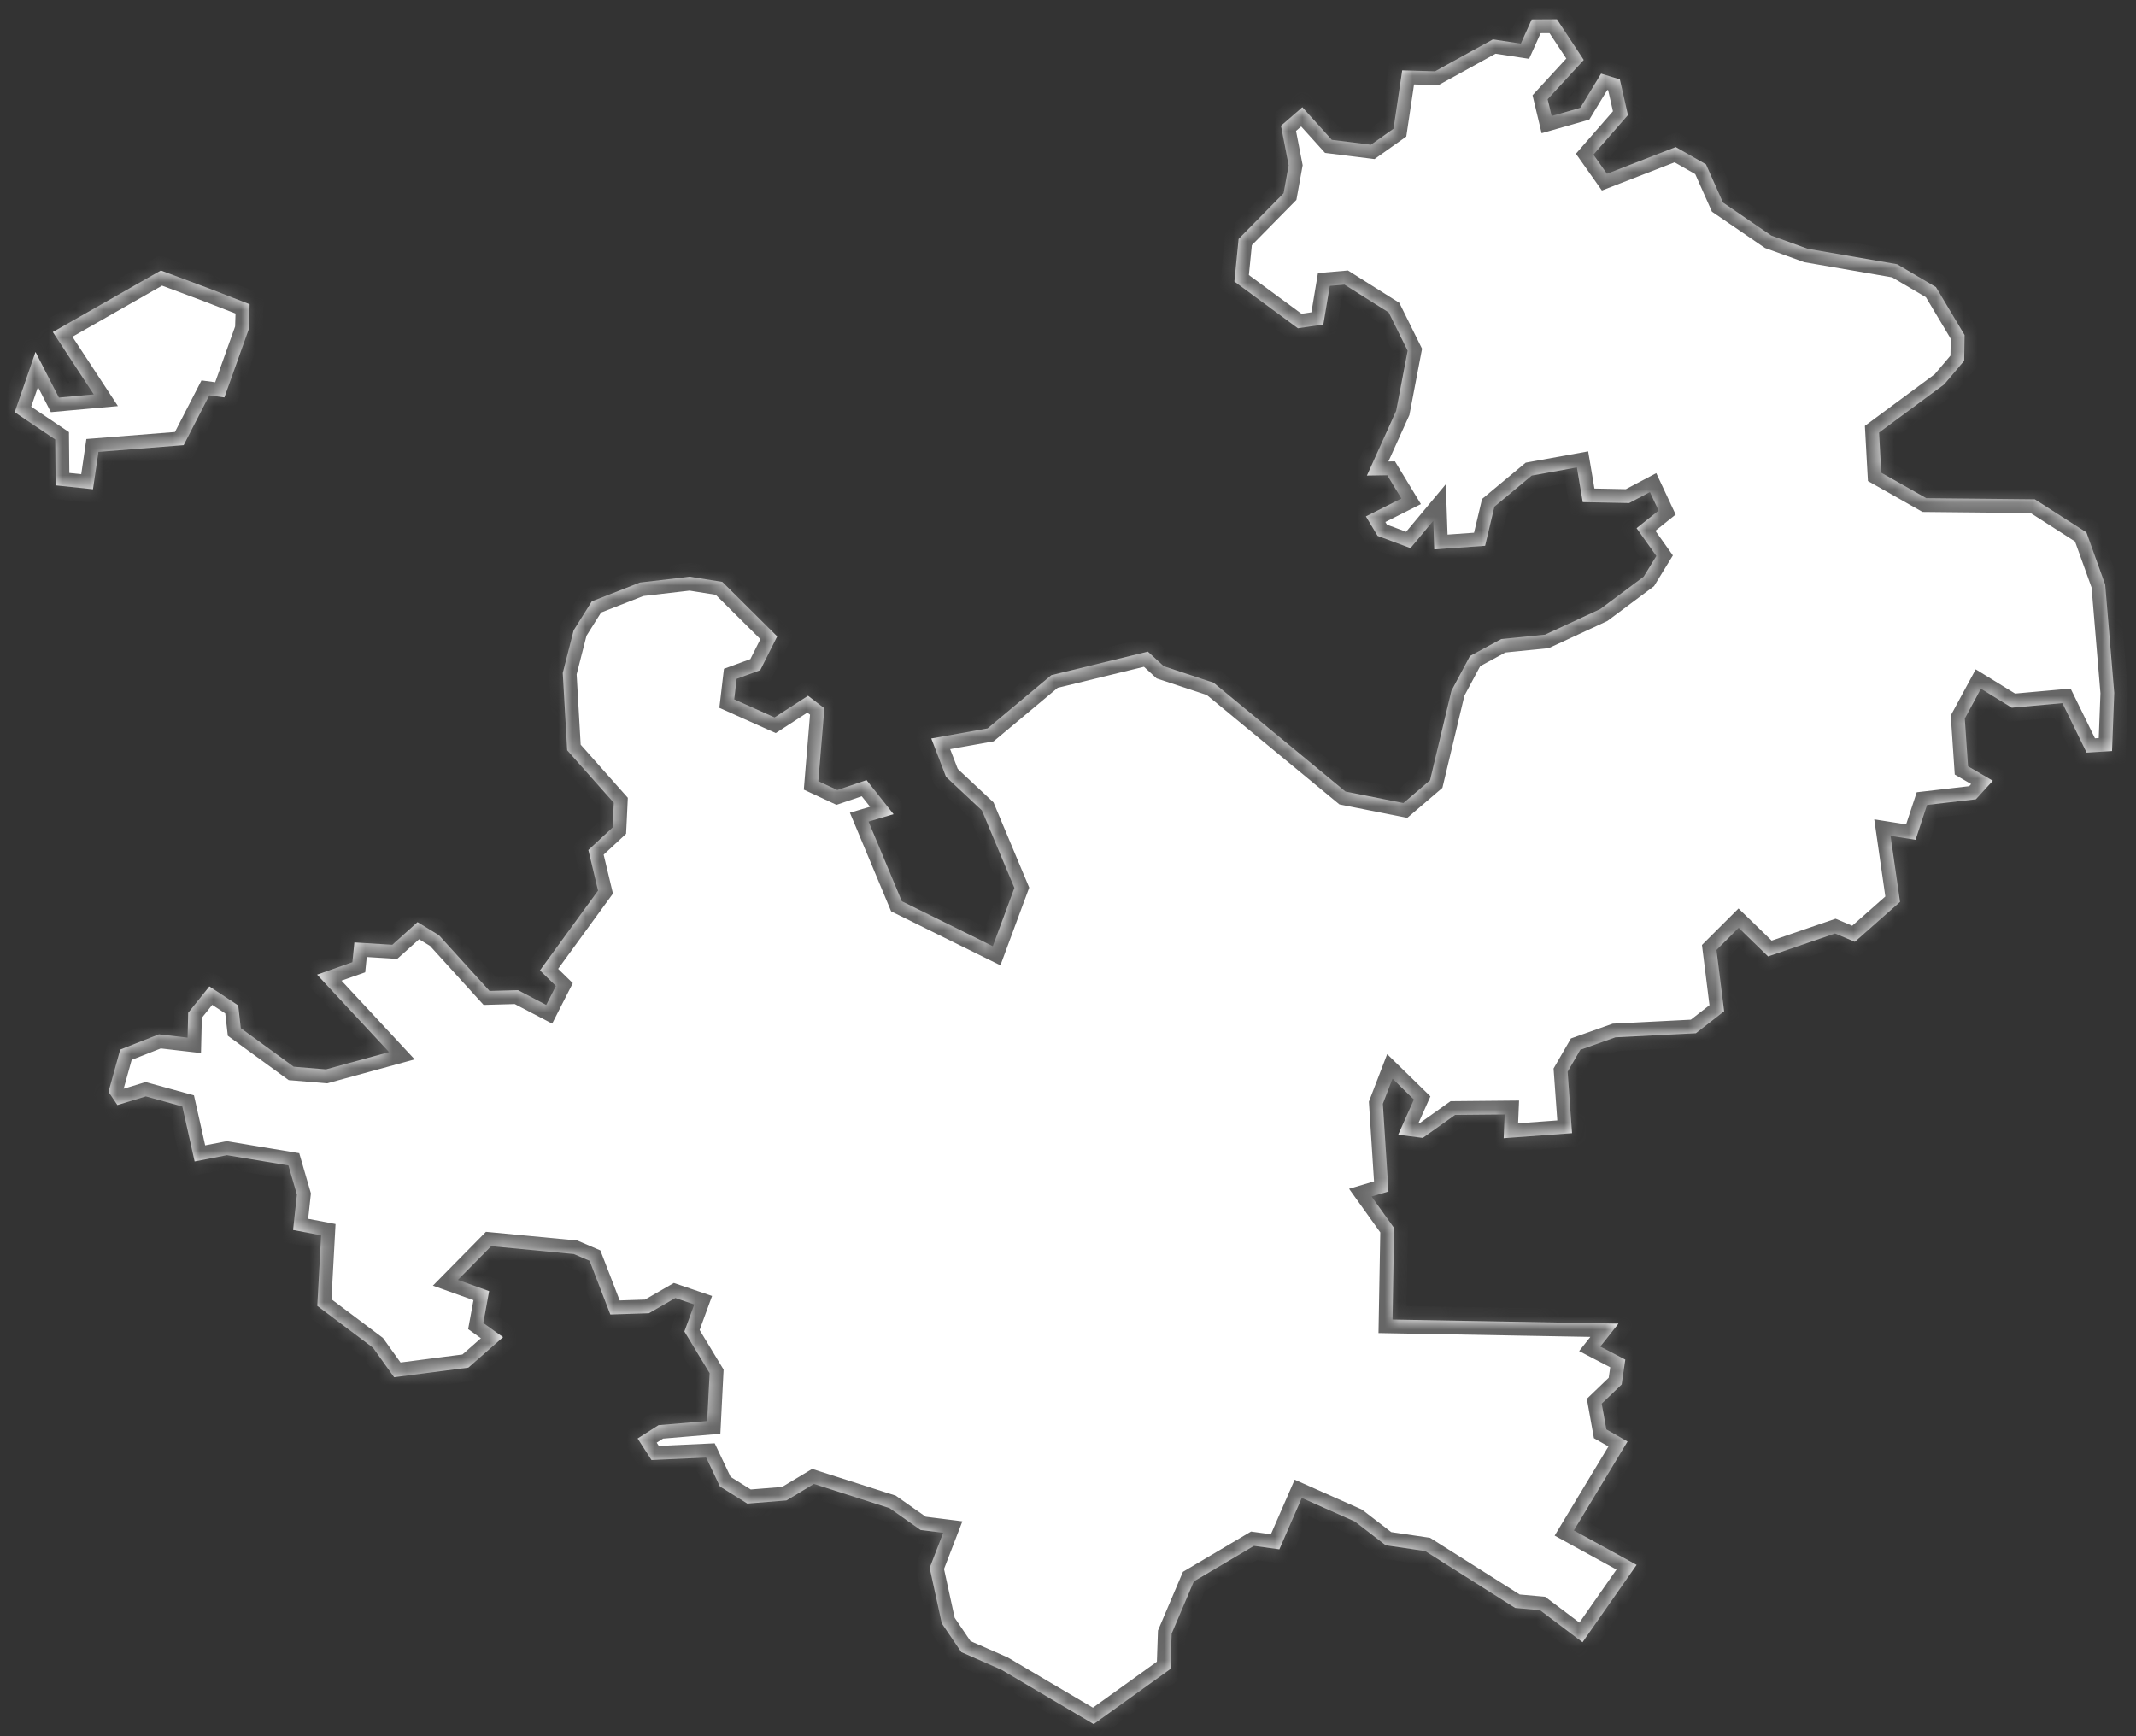 ﻿<?xml version="1.0" encoding="utf-8"?>
<svg version="1.1" xmlns:xlink="http://www.w3.org/1999/xlink" width="155px" height="126px" xmlns="http://www.w3.org/2000/svg">
  <rect width="100%" height="100%" fill="#333333" stroke="none"/>
  <defs>
    <mask fill="white" id="clip85">
      <path d="M 76.289 48.999  C 76.289 48.999  83.295 47.289  83.295 47.289  C 83.295 47.289  84.45 48.35  84.45 48.35  C 84.45 48.35  88.066 49.546  88.066 49.546  C 88.066 49.546  97.639 57.446  97.639 57.446  C 97.639 57.446  101.84 58.279  101.84 58.279  C 101.84 58.279  103.772 56.626  103.772 56.626  C 103.772 56.626  105.324 50.128  105.324 50.128  C 105.324 50.128  106.67 47.609  106.67 47.609  C 106.67 47.609  108.939 46.377  108.939 46.377  C 108.939 46.377  112.116 46.059  112.116 46.059  C 112.116 46.059  116.126 44.201  116.126 44.201  C 116.126 44.201  119.273 41.853  119.273 41.853  C 119.273 41.853  120.195 40.348  120.195 40.348  C 120.195 40.348  118.761 38.331  118.761 38.331  C 118.761 38.331  120.356 37.054  120.356 37.054  C 120.356 37.054  119.727 35.71  119.727 35.71  C 119.727 35.71  118.219 36.507  118.219 36.507  C 118.219 36.507  114.852 36.439  114.852 36.439  C 114.852 36.439  114.428 33.92  114.428 33.92  C 114.428 33.92  111.149 34.513  111.149 34.513  C 111.149 34.513  108.442 36.769  108.442 36.769  C 108.442 36.769  107.768 39.608  107.768 39.608  C 107.768 39.608  104.079 39.869  104.079 39.869  C 104.079 39.869  104.007 37.795  104.007 37.795  C 104.007 37.795  102.352 39.778  102.352 39.778  C 102.352 39.778  99.967 38.889  99.967 38.889  C 99.967 38.889  99.117 37.476  99.117 37.476  C 99.117 37.476  101.693 36.177  101.693 36.177  C 101.693 36.177  100.669 34.49  100.669 34.49  C 100.669 34.49  99.19 34.513  99.19 34.513  C 99.19 34.513  101.313 29.817  101.313 29.817  C 101.313 29.817  102.148 25.453  102.148 25.453  C 102.148 25.453  100.771 22.673  100.771 22.673  C 100.771 22.673  97.566 20.655  97.566 20.655  C 97.566 20.655  96.497 20.747  96.497 20.747  C 96.497 20.747  96.029 23.55  96.029 23.55  C 96.029 23.55  94.184 23.823  94.184 23.823  C 94.184 23.823  89.574 20.428  89.574 20.428  C 89.574 20.428  89.881 17.34  89.881 17.34  C 89.881 17.34  93.145 14.024  93.145 14.024  C 93.145 14.024  93.511 11.996  93.511 11.996  C 93.511 11.996  92.955 9.125  92.955 9.125  C 92.955 9.125  94.506 7.781  94.506 7.781  C 94.506 7.781  96.644 10.15  96.644 10.15  C 96.644 10.15  99.483 10.504  99.483 10.504  C 99.483 10.504  101.122 9.342  101.122 9.342  C 101.122 9.342  101.752 5.103  101.752 5.103  C 101.752 5.103  104.138 5.172  104.138 5.172  C 104.138 5.172  108.339 2.859  108.339 2.859  C 108.339 2.859  110.359 3.167  110.359 3.167  C 110.359 3.167  111.149 1.412  111.149 1.412  C 111.149 1.412  112.979 1.401  112.979 1.401  C 112.979 1.401  114.925 4.351  114.925 4.351  C 114.925 4.351  112.306 7.199  112.306 7.199  C 112.306 7.199  112.598 8.419  112.598 8.419  C 112.598 8.419  114.677 7.826  114.677 7.826  C 114.677 7.826  116.184 5.342  116.184 5.342  C 116.184 5.342  117.546 5.764  117.546 5.764  C 117.546 5.764  118.132 8.35  118.132 8.35  C 118.132 8.35  115.628 11.222  115.628 11.222  C 115.628 11.222  116.609 12.611  116.609 12.611  C 116.609 12.611  121.601 10.675  121.601 10.675  C 121.601 10.675  123.796 11.928  123.796 11.928  C 123.796 11.928  125.026 14.696  125.026 14.696  C 125.026 14.696  128.539 17.1  128.539 17.1  C 128.539 17.1  131.188 18.057  131.188 18.057  C 131.188 18.057  137.658 19.174  137.658 19.174  C 137.658 19.174  140.483 20.837  140.483 20.837  C 140.483 20.837  142.561 24.314  142.561 24.314  C 142.561 24.314  142.531 26.182  142.531 26.182  C 142.531 26.182  141.083 27.892  141.083 27.892  C 141.083 27.892  136.355 31.39  136.355 31.39  C 136.355 31.39  136.516 34.307  136.516 34.307  C 136.516 34.307  139.78 36.154  139.78 36.154  C 139.78 36.154  147.655 36.234  147.655 36.234  C 147.655 36.234  151.402 38.639  151.402 38.639  C 151.402 38.639  152.763 42.423  152.763 42.423  C 152.763 42.423  153.422 50.287  153.422 50.287  C 153.422 50.287  153.261 54.505  153.261 54.505  C 153.261 54.505  151.417 54.619  151.417 54.619  C 151.417 54.619  149.66 51.028  149.66 51.028  C 149.66 51.028  145.986 51.359  145.986 51.359  C 145.986 51.359  143.746 49.98  143.746 49.98  C 143.746 49.98  142.576 52.145  142.576 52.145  C 142.576 52.145  142.81 55.611  142.81 55.611  C 142.81 55.611  144.61 56.66  144.61 56.66  C 144.61 56.66  143.381 58.004  143.381 58.004  C 143.381 58.004  139.839 58.415  139.839 58.415  C 139.839 58.415  139.004 60.946  139.004 60.946  C 139.004 60.946  137.189 60.661  137.189 60.661  C 137.189 60.661  137.877 65.451  137.877 65.451  C 137.877 65.451  134.598 68.348  134.598 68.348  C 134.598 68.348  133.164 67.743  133.164 67.743  C 133.164 67.743  128.304 69.408  128.304 69.408  C 128.304 69.408  126.167 67.333  126.167 67.333  C 126.167 67.333  124.557 68.94  124.557 68.94  C 124.557 68.94  125.113 73.387  125.113 73.387  C 125.113 73.387  123.064 74.983  123.064 74.983  C 123.064 74.983  117.224 75.28  117.224 75.28  C 117.224 75.28  114.677 76.181  114.677 76.181  C 114.677 76.181  113.755 77.777  113.755 77.777  C 113.755 77.777  114.077 82.235  114.077 82.235  C 114.077 82.235  109.115 82.6  109.115 82.6  C 109.115 82.6  109.188 80.878  109.188 80.878  C 109.188 80.878  105.587 80.912  105.587 80.912  C 105.587 80.912  103.245 82.577  103.245 82.577  C 103.245 82.577  101.46 82.349  101.46 82.349  C 101.46 82.349  102.601 79.795  102.601 79.795  C 102.601 79.795  101.049 78.278  101.049 78.278  C 101.049 78.278  100.347 80.103  100.347 80.103  C 100.347 80.103  100.757 86.466  100.757 86.466  C 100.757 86.466  99.527 86.831  99.527 86.831  C 99.527 86.831  101.167 89.123  101.167 89.123  C 101.167 89.123  101.049 95.761  101.049 95.761  C 101.049 95.761  117.443 96.057  117.443 96.057  C 117.443 96.057  116.126 97.722  116.126 97.722  C 116.126 97.722  117.941 98.669  117.941 98.669  C 117.941 98.669  117.677 100.471  117.677 100.471  C 117.677 100.471  116.229 101.862  116.229 101.862  C 116.229 101.862  116.565 103.733  116.565 103.733  C 116.565 103.733  118.102 104.611  118.102 104.611  C 118.102 104.611  114.208 111.067  114.208 111.067  C 114.208 111.067  118.761 113.565  118.761 113.565  C 118.761 113.565  114.838 119.178  114.838 119.178  C 114.838 119.178  111.749 116.851  111.749 116.851  C 111.749 116.851  109.949 116.691  109.949 116.691  C 109.949 116.691  103.421 112.562  103.421 112.562  C 103.421 112.562  100.552 112.139  100.552 112.139  C 100.552 112.139  98.313 110.417  98.313 110.417  C 98.313 110.417  94.463 108.706  94.463 108.706  C 94.463 108.706  92.838 112.437  92.838 112.437  C 92.838 112.437  90.993 112.185  90.993 112.185  C 90.993 112.185  86.632 114.764  86.632 114.764  C 86.632 114.764  85.022 118.551  85.022 118.551  C 85.022 118.551  84.934 121.118  84.934 121.118  C 84.934 121.118  79.363 125.122  79.363 125.122  C 79.363 125.122  72.674 121.175  72.674 121.175  C 72.674 121.175  69.761 119.897  69.761 119.897  C 69.761 119.897  68.341 117.809  68.341 117.809  C 68.341 117.809  67.462 113.782  67.462 113.782  C 67.462 113.782  68.443 111.238  68.443 111.238  C 68.443 111.238  66.804 111.033  66.804 111.033  C 66.804 111.033  64.55 109.447  64.55 109.447  C 64.55 109.447  59.061 107.691  59.061 107.691  C 59.061 107.691  57.07 108.888  57.07 108.888  C 57.07 108.888  54.23 109.117  54.23 109.117  C 54.23 109.117  52.24 107.874  52.24 107.874  C 52.24 107.874  51.245 105.774  51.245 105.774  C 51.245 105.774  47.278 105.957  47.278 105.957  C 47.278 105.957  46.268 104.394  46.268 104.394  C 46.268 104.394  47.79 103.425  47.79 103.425  C 47.79 103.425  51.318 103.128  51.318 103.128  C 51.318 103.128  51.493 99.649  51.493 99.649  C 51.493 99.649  49.664 96.627  49.664 96.627  C 49.664 96.627  50.381 94.666  50.381 94.666  C 50.381 94.666  49.005 94.198  49.005 94.198  C 49.005 94.198  47.087 95.304  47.087 95.304  C 47.087 95.304  44.291 95.396  44.291 95.396  C 44.291 95.396  42.784 91.495  42.784 91.495  C 42.784 91.495  41.642 91.005  41.642 91.005  C 41.642 91.005  35.641 90.435  35.641 90.435  C 35.641 90.435  33.226 92.886  33.226 92.886  C 33.226 92.886  35.494 93.696  35.494 93.696  C 35.494 93.696  35.07 96.011  35.07 96.011  C 35.07 96.011  36.505 97.038  36.505 97.038  C 36.505 97.038  33.987 99.25  33.987 99.25  C 33.987 99.25  28.6 99.947  28.6 99.947  C 28.6 99.947  27.064 97.802  27.064 97.802  C 27.064 97.802  23.024 94.768  23.024 94.768  C 23.024 94.768  23.302 89.647  23.302 89.647  C 23.302 89.647  21.267 89.26  21.267 89.26  C 21.267 89.26  21.545 86.694  21.545 86.694  C 21.545 86.694  20.93 84.573  20.93 84.573  C 20.93 84.573  16.466 83.832  16.466 83.832  C 16.466 83.832  14.124 84.288  14.124 84.288  C 14.124 84.288  13.231 80.296  13.231 80.296  C 13.231 80.296  10.582 79.567  10.582 79.567  C 10.582 79.567  8.518 80.194  8.518 80.194  C 8.518 80.194  7.873 79.236  7.873 79.236  C 7.873 79.236  8.723 76.169  8.723 76.169  C 8.723 76.169  11.533 75.063  11.533 75.063  C 11.533 75.063  13.612 75.303  13.612 75.303  C 13.612 75.303  13.656 73.501  13.656 73.501  C 13.656 73.501  15.193 71.586  15.193 71.586  C 15.193 71.586  17.285 72.965  17.285 72.965  C 17.285 72.965  17.476 74.618  17.476 74.618  C 17.476 74.618  21.311 77.412  21.311 77.412  C 21.311 77.412  23.653 77.606  23.653 77.606  C 23.653 77.606  28.234 76.352  28.234 76.352  C 28.234 76.352  23.009 70.731  23.009 70.731  C 23.009 70.731  25.571 69.829  25.571 69.829  C 25.571 69.829  25.717 68.393  25.717 68.393  C 25.717 68.393  28.469 68.564  28.469 68.564  C 28.469 68.564  30.298 66.922  30.298 66.922  C 30.298 66.922  31.85 67.868  31.85 67.868  C 31.85 67.868  35.524 71.916  35.524 71.916  C 35.524 71.916  37.588 71.859  37.588 71.859  C 37.588 71.859  39.637 72.931  39.637 72.931  C 39.637 72.931  40.34 71.551  40.34 71.551  C 40.34 71.551  39.183 70.422  39.183 70.422  C 39.183 70.422  43.399 64.631  43.399 64.631  C 43.399 64.631  42.696 61.687  42.696 61.687  C 42.696 61.687  44.453 60.057  44.453 60.057  C 44.453 60.057  44.54 58.256  44.54 58.256  C 44.54 58.256  41.159 54.448  41.159 54.448  C 41.159 54.448  40.837 48.84  40.837 48.84  C 40.837 48.84  41.628 45.74  41.628 45.74  C 41.628 45.74  42.945 43.642  42.945 43.642  C 42.945 43.642  46.443 42.274  46.443 42.274  C 46.443 42.274  50.059 41.853  50.059 41.853  C 50.059 41.853  52.415 42.229  52.415 42.229  C 52.415 42.229  56.397 46.184  56.397 46.184  C 56.397 46.184  55.167 48.635  55.167 48.635  C 55.167 48.635  53.455 49.262  53.455 49.262  C 53.455 49.262  53.279 50.755  53.279 50.755  C 53.279 50.755  56.206 52.066  56.206 52.066  C 56.206 52.066  58.636 50.493  58.636 50.493  C 58.636 50.493  59.822 51.404  59.822 51.404  C 59.822 51.404  59.383 56.693  59.383 56.693  C 59.383 56.693  60.759 57.332  60.759 57.332  C 60.759 57.332  62.881 56.614  62.881 56.614  C 62.881 56.614  64.843 59.087  64.843 59.087  C 64.843 59.087  63.027 59.624  63.027 59.624  C 63.027 59.624  65.443 65.406  65.443 65.406  C 65.443 65.406  72.044 68.667  72.044 68.667  C 72.044 68.667  73.611 64.437  73.611 64.437  C 73.611 64.437  71.254 58.814  71.254 58.814  C 71.254 58.814  68.648 56.374  68.648 56.374  C 68.648 56.374  67.58 53.593  67.58 53.593  C 67.58 53.593  71.664 52.863  71.664 52.863  C 71.664 52.863  76.289 48.999  76.289 48.999  Z M 18.056 23.88  C 18.056 23.88  16.284 28.841  16.284 28.841  C 16.284 28.841  15.187 28.693  15.187 28.693  C 15.187 28.693  13.328 32.305  13.328 32.305  C 13.328 32.305  7.142 32.795  7.142 32.795  C 7.142 32.795  6.747 35.507  6.747 35.507  C 6.747 35.507  4.039 35.223  4.039 35.223  C 4.039 35.223  4.009 31.895  4.009 31.895  C 4.009 31.895  1.068 29.912  1.068 29.912  C 1.068 29.912  2.576 25.544  2.576 25.544  C 2.576 25.544  4.273 28.852  4.273 28.852  C 4.273 28.852  6.805 28.624  6.805 28.624  C 6.805 28.624  3.834 24.097  3.834 24.097  C 3.834 24.097  11.673 19.63  11.673 19.63  C 11.673 19.63  15.128 20.918  15.128 20.918  C 15.128 20.918  18.114 22.08  18.114 22.08  C 18.114 22.08  18.056 23.88  18.056 23.88  Z " fill-rule="evenodd" />
    </mask>
  </defs>
  <g transform="matrix(1 0 0 1 -423 -410 )">
    <path d="M 76.289 48.999  C 76.289 48.999  83.295 47.289  83.295 47.289  C 83.295 47.289  84.45 48.35  84.45 48.35  C 84.45 48.35  88.066 49.546  88.066 49.546  C 88.066 49.546  97.639 57.446  97.639 57.446  C 97.639 57.446  101.84 58.279  101.84 58.279  C 101.84 58.279  103.772 56.626  103.772 56.626  C 103.772 56.626  105.324 50.128  105.324 50.128  C 105.324 50.128  106.67 47.609  106.67 47.609  C 106.67 47.609  108.939 46.377  108.939 46.377  C 108.939 46.377  112.116 46.059  112.116 46.059  C 112.116 46.059  116.126 44.201  116.126 44.201  C 116.126 44.201  119.273 41.853  119.273 41.853  C 119.273 41.853  120.195 40.348  120.195 40.348  C 120.195 40.348  118.761 38.331  118.761 38.331  C 118.761 38.331  120.356 37.054  120.356 37.054  C 120.356 37.054  119.727 35.71  119.727 35.71  C 119.727 35.71  118.219 36.507  118.219 36.507  C 118.219 36.507  114.852 36.439  114.852 36.439  C 114.852 36.439  114.428 33.92  114.428 33.92  C 114.428 33.92  111.149 34.513  111.149 34.513  C 111.149 34.513  108.442 36.769  108.442 36.769  C 108.442 36.769  107.768 39.608  107.768 39.608  C 107.768 39.608  104.079 39.869  104.079 39.869  C 104.079 39.869  104.007 37.795  104.007 37.795  C 104.007 37.795  102.352 39.778  102.352 39.778  C 102.352 39.778  99.967 38.889  99.967 38.889  C 99.967 38.889  99.117 37.476  99.117 37.476  C 99.117 37.476  101.693 36.177  101.693 36.177  C 101.693 36.177  100.669 34.49  100.669 34.49  C 100.669 34.49  99.19 34.513  99.19 34.513  C 99.19 34.513  101.313 29.817  101.313 29.817  C 101.313 29.817  102.148 25.453  102.148 25.453  C 102.148 25.453  100.771 22.673  100.771 22.673  C 100.771 22.673  97.566 20.655  97.566 20.655  C 97.566 20.655  96.497 20.747  96.497 20.747  C 96.497 20.747  96.029 23.55  96.029 23.55  C 96.029 23.55  94.184 23.823  94.184 23.823  C 94.184 23.823  89.574 20.428  89.574 20.428  C 89.574 20.428  89.881 17.34  89.881 17.34  C 89.881 17.34  93.145 14.024  93.145 14.024  C 93.145 14.024  93.511 11.996  93.511 11.996  C 93.511 11.996  92.955 9.125  92.955 9.125  C 92.955 9.125  94.506 7.781  94.506 7.781  C 94.506 7.781  96.644 10.15  96.644 10.15  C 96.644 10.15  99.483 10.504  99.483 10.504  C 99.483 10.504  101.122 9.342  101.122 9.342  C 101.122 9.342  101.752 5.103  101.752 5.103  C 101.752 5.103  104.138 5.172  104.138 5.172  C 104.138 5.172  108.339 2.859  108.339 2.859  C 108.339 2.859  110.359 3.167  110.359 3.167  C 110.359 3.167  111.149 1.412  111.149 1.412  C 111.149 1.412  112.979 1.401  112.979 1.401  C 112.979 1.401  114.925 4.351  114.925 4.351  C 114.925 4.351  112.306 7.199  112.306 7.199  C 112.306 7.199  112.598 8.419  112.598 8.419  C 112.598 8.419  114.677 7.826  114.677 7.826  C 114.677 7.826  116.184 5.342  116.184 5.342  C 116.184 5.342  117.546 5.764  117.546 5.764  C 117.546 5.764  118.132 8.35  118.132 8.35  C 118.132 8.35  115.628 11.222  115.628 11.222  C 115.628 11.222  116.609 12.611  116.609 12.611  C 116.609 12.611  121.601 10.675  121.601 10.675  C 121.601 10.675  123.796 11.928  123.796 11.928  C 123.796 11.928  125.026 14.696  125.026 14.696  C 125.026 14.696  128.539 17.1  128.539 17.1  C 128.539 17.1  131.188 18.057  131.188 18.057  C 131.188 18.057  137.658 19.174  137.658 19.174  C 137.658 19.174  140.483 20.837  140.483 20.837  C 140.483 20.837  142.561 24.314  142.561 24.314  C 142.561 24.314  142.531 26.182  142.531 26.182  C 142.531 26.182  141.083 27.892  141.083 27.892  C 141.083 27.892  136.355 31.39  136.355 31.39  C 136.355 31.39  136.516 34.307  136.516 34.307  C 136.516 34.307  139.78 36.154  139.78 36.154  C 139.78 36.154  147.655 36.234  147.655 36.234  C 147.655 36.234  151.402 38.639  151.402 38.639  C 151.402 38.639  152.763 42.423  152.763 42.423  C 152.763 42.423  153.422 50.287  153.422 50.287  C 153.422 50.287  153.261 54.505  153.261 54.505  C 153.261 54.505  151.417 54.619  151.417 54.619  C 151.417 54.619  149.66 51.028  149.66 51.028  C 149.66 51.028  145.986 51.359  145.986 51.359  C 145.986 51.359  143.746 49.98  143.746 49.98  C 143.746 49.98  142.576 52.145  142.576 52.145  C 142.576 52.145  142.81 55.611  142.81 55.611  C 142.81 55.611  144.61 56.66  144.61 56.66  C 144.61 56.66  143.381 58.004  143.381 58.004  C 143.381 58.004  139.839 58.415  139.839 58.415  C 139.839 58.415  139.004 60.946  139.004 60.946  C 139.004 60.946  137.189 60.661  137.189 60.661  C 137.189 60.661  137.877 65.451  137.877 65.451  C 137.877 65.451  134.598 68.348  134.598 68.348  C 134.598 68.348  133.164 67.743  133.164 67.743  C 133.164 67.743  128.304 69.408  128.304 69.408  C 128.304 69.408  126.167 67.333  126.167 67.333  C 126.167 67.333  124.557 68.94  124.557 68.94  C 124.557 68.94  125.113 73.387  125.113 73.387  C 125.113 73.387  123.064 74.983  123.064 74.983  C 123.064 74.983  117.224 75.28  117.224 75.28  C 117.224 75.28  114.677 76.181  114.677 76.181  C 114.677 76.181  113.755 77.777  113.755 77.777  C 113.755 77.777  114.077 82.235  114.077 82.235  C 114.077 82.235  109.115 82.6  109.115 82.6  C 109.115 82.6  109.188 80.878  109.188 80.878  C 109.188 80.878  105.587 80.912  105.587 80.912  C 105.587 80.912  103.245 82.577  103.245 82.577  C 103.245 82.577  101.46 82.349  101.46 82.349  C 101.46 82.349  102.601 79.795  102.601 79.795  C 102.601 79.795  101.049 78.278  101.049 78.278  C 101.049 78.278  100.347 80.103  100.347 80.103  C 100.347 80.103  100.757 86.466  100.757 86.466  C 100.757 86.466  99.527 86.831  99.527 86.831  C 99.527 86.831  101.167 89.123  101.167 89.123  C 101.167 89.123  101.049 95.761  101.049 95.761  C 101.049 95.761  117.443 96.057  117.443 96.057  C 117.443 96.057  116.126 97.722  116.126 97.722  C 116.126 97.722  117.941 98.669  117.941 98.669  C 117.941 98.669  117.677 100.471  117.677 100.471  C 117.677 100.471  116.229 101.862  116.229 101.862  C 116.229 101.862  116.565 103.733  116.565 103.733  C 116.565 103.733  118.102 104.611  118.102 104.611  C 118.102 104.611  114.208 111.067  114.208 111.067  C 114.208 111.067  118.761 113.565  118.761 113.565  C 118.761 113.565  114.838 119.178  114.838 119.178  C 114.838 119.178  111.749 116.851  111.749 116.851  C 111.749 116.851  109.949 116.691  109.949 116.691  C 109.949 116.691  103.421 112.562  103.421 112.562  C 103.421 112.562  100.552 112.139  100.552 112.139  C 100.552 112.139  98.313 110.417  98.313 110.417  C 98.313 110.417  94.463 108.706  94.463 108.706  C 94.463 108.706  92.838 112.437  92.838 112.437  C 92.838 112.437  90.993 112.185  90.993 112.185  C 90.993 112.185  86.632 114.764  86.632 114.764  C 86.632 114.764  85.022 118.551  85.022 118.551  C 85.022 118.551  84.934 121.118  84.934 121.118  C 84.934 121.118  79.363 125.122  79.363 125.122  C 79.363 125.122  72.674 121.175  72.674 121.175  C 72.674 121.175  69.761 119.897  69.761 119.897  C 69.761 119.897  68.341 117.809  68.341 117.809  C 68.341 117.809  67.462 113.782  67.462 113.782  C 67.462 113.782  68.443 111.238  68.443 111.238  C 68.443 111.238  66.804 111.033  66.804 111.033  C 66.804 111.033  64.55 109.447  64.55 109.447  C 64.55 109.447  59.061 107.691  59.061 107.691  C 59.061 107.691  57.07 108.888  57.07 108.888  C 57.07 108.888  54.23 109.117  54.23 109.117  C 54.23 109.117  52.24 107.874  52.24 107.874  C 52.24 107.874  51.245 105.774  51.245 105.774  C 51.245 105.774  47.278 105.957  47.278 105.957  C 47.278 105.957  46.268 104.394  46.268 104.394  C 46.268 104.394  47.79 103.425  47.79 103.425  C 47.79 103.425  51.318 103.128  51.318 103.128  C 51.318 103.128  51.493 99.649  51.493 99.649  C 51.493 99.649  49.664 96.627  49.664 96.627  C 49.664 96.627  50.381 94.666  50.381 94.666  C 50.381 94.666  49.005 94.198  49.005 94.198  C 49.005 94.198  47.087 95.304  47.087 95.304  C 47.087 95.304  44.291 95.396  44.291 95.396  C 44.291 95.396  42.784 91.495  42.784 91.495  C 42.784 91.495  41.642 91.005  41.642 91.005  C 41.642 91.005  35.641 90.435  35.641 90.435  C 35.641 90.435  33.226 92.886  33.226 92.886  C 33.226 92.886  35.494 93.696  35.494 93.696  C 35.494 93.696  35.07 96.011  35.07 96.011  C 35.07 96.011  36.505 97.038  36.505 97.038  C 36.505 97.038  33.987 99.25  33.987 99.25  C 33.987 99.25  28.6 99.947  28.6 99.947  C 28.6 99.947  27.064 97.802  27.064 97.802  C 27.064 97.802  23.024 94.768  23.024 94.768  C 23.024 94.768  23.302 89.647  23.302 89.647  C 23.302 89.647  21.267 89.26  21.267 89.26  C 21.267 89.26  21.545 86.694  21.545 86.694  C 21.545 86.694  20.93 84.573  20.93 84.573  C 20.93 84.573  16.466 83.832  16.466 83.832  C 16.466 83.832  14.124 84.288  14.124 84.288  C 14.124 84.288  13.231 80.296  13.231 80.296  C 13.231 80.296  10.582 79.567  10.582 79.567  C 10.582 79.567  8.518 80.194  8.518 80.194  C 8.518 80.194  7.873 79.236  7.873 79.236  C 7.873 79.236  8.723 76.169  8.723 76.169  C 8.723 76.169  11.533 75.063  11.533 75.063  C 11.533 75.063  13.612 75.303  13.612 75.303  C 13.612 75.303  13.656 73.501  13.656 73.501  C 13.656 73.501  15.193 71.586  15.193 71.586  C 15.193 71.586  17.285 72.965  17.285 72.965  C 17.285 72.965  17.476 74.618  17.476 74.618  C 17.476 74.618  21.311 77.412  21.311 77.412  C 21.311 77.412  23.653 77.606  23.653 77.606  C 23.653 77.606  28.234 76.352  28.234 76.352  C 28.234 76.352  23.009 70.731  23.009 70.731  C 23.009 70.731  25.571 69.829  25.571 69.829  C 25.571 69.829  25.717 68.393  25.717 68.393  C 25.717 68.393  28.469 68.564  28.469 68.564  C 28.469 68.564  30.298 66.922  30.298 66.922  C 30.298 66.922  31.85 67.868  31.85 67.868  C 31.85 67.868  35.524 71.916  35.524 71.916  C 35.524 71.916  37.588 71.859  37.588 71.859  C 37.588 71.859  39.637 72.931  39.637 72.931  C 39.637 72.931  40.34 71.551  40.34 71.551  C 40.34 71.551  39.183 70.422  39.183 70.422  C 39.183 70.422  43.399 64.631  43.399 64.631  C 43.399 64.631  42.696 61.687  42.696 61.687  C 42.696 61.687  44.453 60.057  44.453 60.057  C 44.453 60.057  44.54 58.256  44.54 58.256  C 44.54 58.256  41.159 54.448  41.159 54.448  C 41.159 54.448  40.837 48.84  40.837 48.84  C 40.837 48.84  41.628 45.74  41.628 45.74  C 41.628 45.74  42.945 43.642  42.945 43.642  C 42.945 43.642  46.443 42.274  46.443 42.274  C 46.443 42.274  50.059 41.853  50.059 41.853  C 50.059 41.853  52.415 42.229  52.415 42.229  C 52.415 42.229  56.397 46.184  56.397 46.184  C 56.397 46.184  55.167 48.635  55.167 48.635  C 55.167 48.635  53.455 49.262  53.455 49.262  C 53.455 49.262  53.279 50.755  53.279 50.755  C 53.279 50.755  56.206 52.066  56.206 52.066  C 56.206 52.066  58.636 50.493  58.636 50.493  C 58.636 50.493  59.822 51.404  59.822 51.404  C 59.822 51.404  59.383 56.693  59.383 56.693  C 59.383 56.693  60.759 57.332  60.759 57.332  C 60.759 57.332  62.881 56.614  62.881 56.614  C 62.881 56.614  64.843 59.087  64.843 59.087  C 64.843 59.087  63.027 59.624  63.027 59.624  C 63.027 59.624  65.443 65.406  65.443 65.406  C 65.443 65.406  72.044 68.667  72.044 68.667  C 72.044 68.667  73.611 64.437  73.611 64.437  C 73.611 64.437  71.254 58.814  71.254 58.814  C 71.254 58.814  68.648 56.374  68.648 56.374  C 68.648 56.374  67.58 53.593  67.58 53.593  C 67.58 53.593  71.664 52.863  71.664 52.863  C 71.664 52.863  76.289 48.999  76.289 48.999  Z M 18.056 23.88  C 18.056 23.88  16.284 28.841  16.284 28.841  C 16.284 28.841  15.187 28.693  15.187 28.693  C 15.187 28.693  13.328 32.305  13.328 32.305  C 13.328 32.305  7.142 32.795  7.142 32.795  C 7.142 32.795  6.747 35.507  6.747 35.507  C 6.747 35.507  4.039 35.223  4.039 35.223  C 4.039 35.223  4.009 31.895  4.009 31.895  C 4.009 31.895  1.068 29.912  1.068 29.912  C 1.068 29.912  2.576 25.544  2.576 25.544  C 2.576 25.544  4.273 28.852  4.273 28.852  C 4.273 28.852  6.805 28.624  6.805 28.624  C 6.805 28.624  3.834 24.097  3.834 24.097  C 3.834 24.097  11.673 19.63  11.673 19.63  C 11.673 19.63  15.128 20.918  15.128 20.918  C 15.128 20.918  18.114 22.08  18.114 22.08  C 18.114 22.08  18.056 23.88  18.056 23.88  Z " fill-rule="nonzero" fill="#ffffff" stroke="none" transform="matrix(1 0 0 1 423 410 )" />
    <path d="M 76.289 48.999  C 76.289 48.999  83.295 47.289  83.295 47.289  C 83.295 47.289  84.45 48.35  84.45 48.35  C 84.45 48.35  88.066 49.546  88.066 49.546  C 88.066 49.546  97.639 57.446  97.639 57.446  C 97.639 57.446  101.84 58.279  101.84 58.279  C 101.84 58.279  103.772 56.626  103.772 56.626  C 103.772 56.626  105.324 50.128  105.324 50.128  C 105.324 50.128  106.67 47.609  106.67 47.609  C 106.67 47.609  108.939 46.377  108.939 46.377  C 108.939 46.377  112.116 46.059  112.116 46.059  C 112.116 46.059  116.126 44.201  116.126 44.201  C 116.126 44.201  119.273 41.853  119.273 41.853  C 119.273 41.853  120.195 40.348  120.195 40.348  C 120.195 40.348  118.761 38.331  118.761 38.331  C 118.761 38.331  120.356 37.054  120.356 37.054  C 120.356 37.054  119.727 35.71  119.727 35.71  C 119.727 35.71  118.219 36.507  118.219 36.507  C 118.219 36.507  114.852 36.439  114.852 36.439  C 114.852 36.439  114.428 33.92  114.428 33.92  C 114.428 33.92  111.149 34.513  111.149 34.513  C 111.149 34.513  108.442 36.769  108.442 36.769  C 108.442 36.769  107.768 39.608  107.768 39.608  C 107.768 39.608  104.079 39.869  104.079 39.869  C 104.079 39.869  104.007 37.795  104.007 37.795  C 104.007 37.795  102.352 39.778  102.352 39.778  C 102.352 39.778  99.967 38.889  99.967 38.889  C 99.967 38.889  99.117 37.476  99.117 37.476  C 99.117 37.476  101.693 36.177  101.693 36.177  C 101.693 36.177  100.669 34.49  100.669 34.49  C 100.669 34.49  99.19 34.513  99.19 34.513  C 99.19 34.513  101.313 29.817  101.313 29.817  C 101.313 29.817  102.148 25.453  102.148 25.453  C 102.148 25.453  100.771 22.673  100.771 22.673  C 100.771 22.673  97.566 20.655  97.566 20.655  C 97.566 20.655  96.497 20.747  96.497 20.747  C 96.497 20.747  96.029 23.55  96.029 23.55  C 96.029 23.55  94.184 23.823  94.184 23.823  C 94.184 23.823  89.574 20.428  89.574 20.428  C 89.574 20.428  89.881 17.34  89.881 17.34  C 89.881 17.34  93.145 14.024  93.145 14.024  C 93.145 14.024  93.511 11.996  93.511 11.996  C 93.511 11.996  92.955 9.125  92.955 9.125  C 92.955 9.125  94.506 7.781  94.506 7.781  C 94.506 7.781  96.644 10.15  96.644 10.15  C 96.644 10.15  99.483 10.504  99.483 10.504  C 99.483 10.504  101.122 9.342  101.122 9.342  C 101.122 9.342  101.752 5.103  101.752 5.103  C 101.752 5.103  104.138 5.172  104.138 5.172  C 104.138 5.172  108.339 2.859  108.339 2.859  C 108.339 2.859  110.359 3.167  110.359 3.167  C 110.359 3.167  111.149 1.412  111.149 1.412  C 111.149 1.412  112.979 1.401  112.979 1.401  C 112.979 1.401  114.925 4.351  114.925 4.351  C 114.925 4.351  112.306 7.199  112.306 7.199  C 112.306 7.199  112.598 8.419  112.598 8.419  C 112.598 8.419  114.677 7.826  114.677 7.826  C 114.677 7.826  116.184 5.342  116.184 5.342  C 116.184 5.342  117.546 5.764  117.546 5.764  C 117.546 5.764  118.132 8.35  118.132 8.35  C 118.132 8.35  115.628 11.222  115.628 11.222  C 115.628 11.222  116.609 12.611  116.609 12.611  C 116.609 12.611  121.601 10.675  121.601 10.675  C 121.601 10.675  123.796 11.928  123.796 11.928  C 123.796 11.928  125.026 14.696  125.026 14.696  C 125.026 14.696  128.539 17.1  128.539 17.1  C 128.539 17.1  131.188 18.057  131.188 18.057  C 131.188 18.057  137.658 19.174  137.658 19.174  C 137.658 19.174  140.483 20.837  140.483 20.837  C 140.483 20.837  142.561 24.314  142.561 24.314  C 142.561 24.314  142.531 26.182  142.531 26.182  C 142.531 26.182  141.083 27.892  141.083 27.892  C 141.083 27.892  136.355 31.39  136.355 31.39  C 136.355 31.39  136.516 34.307  136.516 34.307  C 136.516 34.307  139.78 36.154  139.78 36.154  C 139.78 36.154  147.655 36.234  147.655 36.234  C 147.655 36.234  151.402 38.639  151.402 38.639  C 151.402 38.639  152.763 42.423  152.763 42.423  C 152.763 42.423  153.422 50.287  153.422 50.287  C 153.422 50.287  153.261 54.505  153.261 54.505  C 153.261 54.505  151.417 54.619  151.417 54.619  C 151.417 54.619  149.66 51.028  149.66 51.028  C 149.66 51.028  145.986 51.359  145.986 51.359  C 145.986 51.359  143.746 49.98  143.746 49.98  C 143.746 49.98  142.576 52.145  142.576 52.145  C 142.576 52.145  142.81 55.611  142.81 55.611  C 142.81 55.611  144.61 56.66  144.61 56.66  C 144.61 56.66  143.381 58.004  143.381 58.004  C 143.381 58.004  139.839 58.415  139.839 58.415  C 139.839 58.415  139.004 60.946  139.004 60.946  C 139.004 60.946  137.189 60.661  137.189 60.661  C 137.189 60.661  137.877 65.451  137.877 65.451  C 137.877 65.451  134.598 68.348  134.598 68.348  C 134.598 68.348  133.164 67.743  133.164 67.743  C 133.164 67.743  128.304 69.408  128.304 69.408  C 128.304 69.408  126.167 67.333  126.167 67.333  C 126.167 67.333  124.557 68.94  124.557 68.94  C 124.557 68.94  125.113 73.387  125.113 73.387  C 125.113 73.387  123.064 74.983  123.064 74.983  C 123.064 74.983  117.224 75.28  117.224 75.28  C 117.224 75.28  114.677 76.181  114.677 76.181  C 114.677 76.181  113.755 77.777  113.755 77.777  C 113.755 77.777  114.077 82.235  114.077 82.235  C 114.077 82.235  109.115 82.6  109.115 82.6  C 109.115 82.6  109.188 80.878  109.188 80.878  C 109.188 80.878  105.587 80.912  105.587 80.912  C 105.587 80.912  103.245 82.577  103.245 82.577  C 103.245 82.577  101.46 82.349  101.46 82.349  C 101.46 82.349  102.601 79.795  102.601 79.795  C 102.601 79.795  101.049 78.278  101.049 78.278  C 101.049 78.278  100.347 80.103  100.347 80.103  C 100.347 80.103  100.757 86.466  100.757 86.466  C 100.757 86.466  99.527 86.831  99.527 86.831  C 99.527 86.831  101.167 89.123  101.167 89.123  C 101.167 89.123  101.049 95.761  101.049 95.761  C 101.049 95.761  117.443 96.057  117.443 96.057  C 117.443 96.057  116.126 97.722  116.126 97.722  C 116.126 97.722  117.941 98.669  117.941 98.669  C 117.941 98.669  117.677 100.471  117.677 100.471  C 117.677 100.471  116.229 101.862  116.229 101.862  C 116.229 101.862  116.565 103.733  116.565 103.733  C 116.565 103.733  118.102 104.611  118.102 104.611  C 118.102 104.611  114.208 111.067  114.208 111.067  C 114.208 111.067  118.761 113.565  118.761 113.565  C 118.761 113.565  114.838 119.178  114.838 119.178  C 114.838 119.178  111.749 116.851  111.749 116.851  C 111.749 116.851  109.949 116.691  109.949 116.691  C 109.949 116.691  103.421 112.562  103.421 112.562  C 103.421 112.562  100.552 112.139  100.552 112.139  C 100.552 112.139  98.313 110.417  98.313 110.417  C 98.313 110.417  94.463 108.706  94.463 108.706  C 94.463 108.706  92.838 112.437  92.838 112.437  C 92.838 112.437  90.993 112.185  90.993 112.185  C 90.993 112.185  86.632 114.764  86.632 114.764  C 86.632 114.764  85.022 118.551  85.022 118.551  C 85.022 118.551  84.934 121.118  84.934 121.118  C 84.934 121.118  79.363 125.122  79.363 125.122  C 79.363 125.122  72.674 121.175  72.674 121.175  C 72.674 121.175  69.761 119.897  69.761 119.897  C 69.761 119.897  68.341 117.809  68.341 117.809  C 68.341 117.809  67.462 113.782  67.462 113.782  C 67.462 113.782  68.443 111.238  68.443 111.238  C 68.443 111.238  66.804 111.033  66.804 111.033  C 66.804 111.033  64.55 109.447  64.55 109.447  C 64.55 109.447  59.061 107.691  59.061 107.691  C 59.061 107.691  57.07 108.888  57.07 108.888  C 57.07 108.888  54.23 109.117  54.23 109.117  C 54.23 109.117  52.24 107.874  52.24 107.874  C 52.24 107.874  51.245 105.774  51.245 105.774  C 51.245 105.774  47.278 105.957  47.278 105.957  C 47.278 105.957  46.268 104.394  46.268 104.394  C 46.268 104.394  47.79 103.425  47.79 103.425  C 47.79 103.425  51.318 103.128  51.318 103.128  C 51.318 103.128  51.493 99.649  51.493 99.649  C 51.493 99.649  49.664 96.627  49.664 96.627  C 49.664 96.627  50.381 94.666  50.381 94.666  C 50.381 94.666  49.005 94.198  49.005 94.198  C 49.005 94.198  47.087 95.304  47.087 95.304  C 47.087 95.304  44.291 95.396  44.291 95.396  C 44.291 95.396  42.784 91.495  42.784 91.495  C 42.784 91.495  41.642 91.005  41.642 91.005  C 41.642 91.005  35.641 90.435  35.641 90.435  C 35.641 90.435  33.226 92.886  33.226 92.886  C 33.226 92.886  35.494 93.696  35.494 93.696  C 35.494 93.696  35.07 96.011  35.07 96.011  C 35.07 96.011  36.505 97.038  36.505 97.038  C 36.505 97.038  33.987 99.25  33.987 99.25  C 33.987 99.25  28.6 99.947  28.6 99.947  C 28.6 99.947  27.064 97.802  27.064 97.802  C 27.064 97.802  23.024 94.768  23.024 94.768  C 23.024 94.768  23.302 89.647  23.302 89.647  C 23.302 89.647  21.267 89.26  21.267 89.26  C 21.267 89.26  21.545 86.694  21.545 86.694  C 21.545 86.694  20.93 84.573  20.93 84.573  C 20.93 84.573  16.466 83.832  16.466 83.832  C 16.466 83.832  14.124 84.288  14.124 84.288  C 14.124 84.288  13.231 80.296  13.231 80.296  C 13.231 80.296  10.582 79.567  10.582 79.567  C 10.582 79.567  8.518 80.194  8.518 80.194  C 8.518 80.194  7.873 79.236  7.873 79.236  C 7.873 79.236  8.723 76.169  8.723 76.169  C 8.723 76.169  11.533 75.063  11.533 75.063  C 11.533 75.063  13.612 75.303  13.612 75.303  C 13.612 75.303  13.656 73.501  13.656 73.501  C 13.656 73.501  15.193 71.586  15.193 71.586  C 15.193 71.586  17.285 72.965  17.285 72.965  C 17.285 72.965  17.476 74.618  17.476 74.618  C 17.476 74.618  21.311 77.412  21.311 77.412  C 21.311 77.412  23.653 77.606  23.653 77.606  C 23.653 77.606  28.234 76.352  28.234 76.352  C 28.234 76.352  23.009 70.731  23.009 70.731  C 23.009 70.731  25.571 69.829  25.571 69.829  C 25.571 69.829  25.717 68.393  25.717 68.393  C 25.717 68.393  28.469 68.564  28.469 68.564  C 28.469 68.564  30.298 66.922  30.298 66.922  C 30.298 66.922  31.85 67.868  31.85 67.868  C 31.85 67.868  35.524 71.916  35.524 71.916  C 35.524 71.916  37.588 71.859  37.588 71.859  C 37.588 71.859  39.637 72.931  39.637 72.931  C 39.637 72.931  40.34 71.551  40.34 71.551  C 40.34 71.551  39.183 70.422  39.183 70.422  C 39.183 70.422  43.399 64.631  43.399 64.631  C 43.399 64.631  42.696 61.687  42.696 61.687  C 42.696 61.687  44.453 60.057  44.453 60.057  C 44.453 60.057  44.54 58.256  44.54 58.256  C 44.54 58.256  41.159 54.448  41.159 54.448  C 41.159 54.448  40.837 48.84  40.837 48.84  C 40.837 48.84  41.628 45.74  41.628 45.74  C 41.628 45.74  42.945 43.642  42.945 43.642  C 42.945 43.642  46.443 42.274  46.443 42.274  C 46.443 42.274  50.059 41.853  50.059 41.853  C 50.059 41.853  52.415 42.229  52.415 42.229  C 52.415 42.229  56.397 46.184  56.397 46.184  C 56.397 46.184  55.167 48.635  55.167 48.635  C 55.167 48.635  53.455 49.262  53.455 49.262  C 53.455 49.262  53.279 50.755  53.279 50.755  C 53.279 50.755  56.206 52.066  56.206 52.066  C 56.206 52.066  58.636 50.493  58.636 50.493  C 58.636 50.493  59.822 51.404  59.822 51.404  C 59.822 51.404  59.383 56.693  59.383 56.693  C 59.383 56.693  60.759 57.332  60.759 57.332  C 60.759 57.332  62.881 56.614  62.881 56.614  C 62.881 56.614  64.843 59.087  64.843 59.087  C 64.843 59.087  63.027 59.624  63.027 59.624  C 63.027 59.624  65.443 65.406  65.443 65.406  C 65.443 65.406  72.044 68.667  72.044 68.667  C 72.044 68.667  73.611 64.437  73.611 64.437  C 73.611 64.437  71.254 58.814  71.254 58.814  C 71.254 58.814  68.648 56.374  68.648 56.374  C 68.648 56.374  67.58 53.593  67.58 53.593  C 67.58 53.593  71.664 52.863  71.664 52.863  C 71.664 52.863  76.289 48.999  76.289 48.999  Z " stroke-width="2" stroke="#666666" fill="none" transform="matrix(1 0 0 1 423 410 )" mask="url(#clip85)" />
    <path d="M 18.056 23.88  C 18.056 23.88  16.284 28.841  16.284 28.841  C 16.284 28.841  15.187 28.693  15.187 28.693  C 15.187 28.693  13.328 32.305  13.328 32.305  C 13.328 32.305  7.142 32.795  7.142 32.795  C 7.142 32.795  6.747 35.507  6.747 35.507  C 6.747 35.507  4.039 35.223  4.039 35.223  C 4.039 35.223  4.009 31.895  4.009 31.895  C 4.009 31.895  1.068 29.912  1.068 29.912  C 1.068 29.912  2.576 25.544  2.576 25.544  C 2.576 25.544  4.273 28.852  4.273 28.852  C 4.273 28.852  6.805 28.624  6.805 28.624  C 6.805 28.624  3.834 24.097  3.834 24.097  C 3.834 24.097  11.673 19.63  11.673 19.63  C 11.673 19.63  15.128 20.918  15.128 20.918  C 15.128 20.918  18.114 22.08  18.114 22.08  C 18.114 22.08  18.056 23.88  18.056 23.88  Z " stroke-width="2" stroke="#666666" fill="none" transform="matrix(1 0 0 1 423 410 )" mask="url(#clip85)" />
  </g>
</svg>